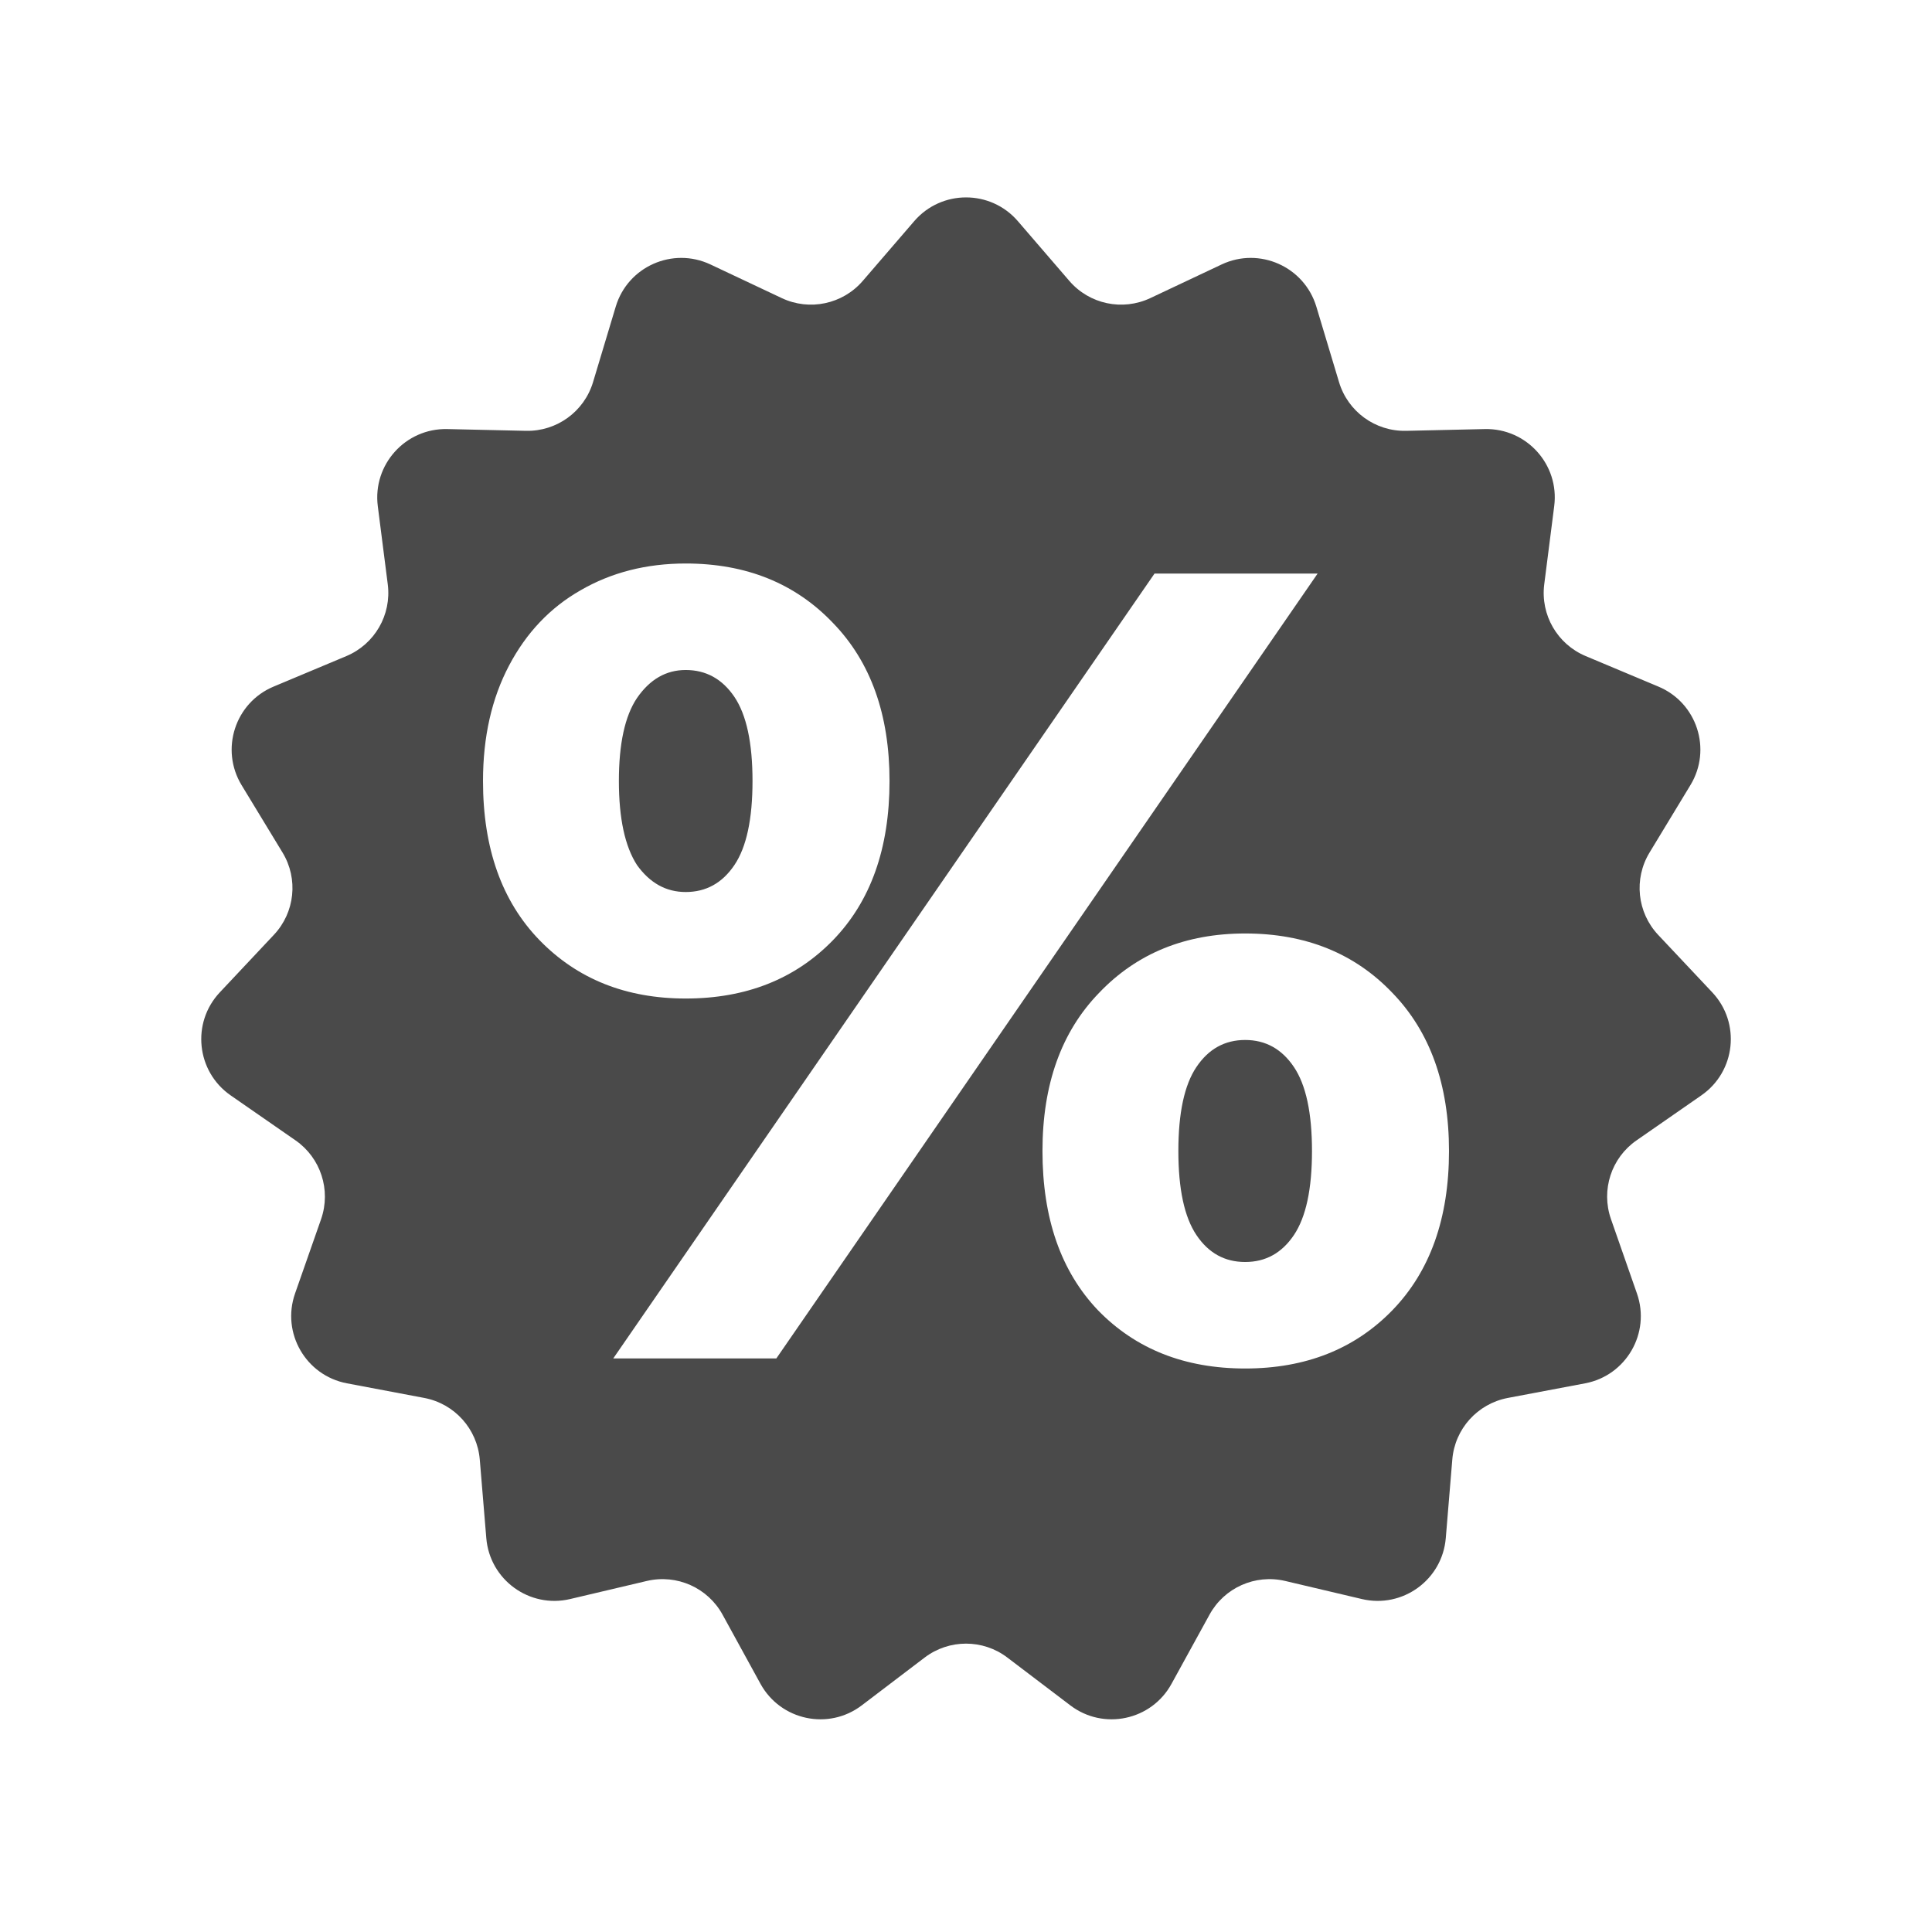 <svg width="24" height="24" viewBox="0 0 24 24" fill="none" xmlns="http://www.w3.org/2000/svg">
<path fill-rule="evenodd" clip-rule="evenodd" d="M12.644 2.747C12.305 2.354 11.696 2.354 11.357 2.747L10.717 3.49C10.468 3.779 10.056 3.866 9.711 3.703L8.825 3.285C8.355 3.064 7.798 3.312 7.649 3.809L7.367 4.747C7.257 5.113 6.916 5.36 6.535 5.352L5.555 5.33C5.036 5.319 4.628 5.772 4.693 6.287L4.817 7.259C4.865 7.638 4.655 8.002 4.303 8.15L3.399 8.529C2.92 8.729 2.732 9.309 3.001 9.753L3.51 10.591C3.708 10.917 3.664 11.335 3.402 11.613L2.731 12.327C2.375 12.705 2.439 13.311 2.865 13.607L3.671 14.166C3.984 14.383 4.114 14.783 3.989 15.144L3.665 16.069C3.494 16.559 3.799 17.087 4.309 17.184L5.272 17.366C5.647 17.438 5.928 17.75 5.96 18.131L6.041 19.107C6.084 19.625 6.577 19.983 7.082 19.864L8.036 19.639C8.408 19.552 8.792 19.723 8.976 20.058L9.447 20.917C9.697 21.372 10.293 21.499 10.706 21.184L11.486 20.591C11.79 20.36 12.211 20.36 12.514 20.591L13.295 21.184C13.708 21.499 14.304 21.372 14.553 20.917L15.025 20.058C15.208 19.723 15.593 19.552 15.964 19.639L16.918 19.864C17.424 19.983 17.917 19.625 17.96 19.107L18.041 18.131C18.072 17.75 18.354 17.438 18.729 17.366L19.692 17.184C20.202 17.087 20.506 16.559 20.335 16.069L20.012 15.144C19.886 14.783 20.016 14.383 20.33 14.166L21.135 13.607C21.562 13.311 21.626 12.705 21.27 12.327L20.598 11.613C20.337 11.335 20.293 10.917 20.491 10.591L20.999 9.753C21.269 9.309 21.08 8.729 20.601 8.529L19.698 8.15C19.345 8.002 19.135 7.638 19.183 7.259L19.307 6.287C19.373 5.772 18.965 5.319 18.446 5.33L17.466 5.352C17.084 5.36 16.744 5.113 16.634 4.747L16.352 3.809C16.202 3.312 15.645 3.064 15.176 3.285L14.29 3.703C13.944 3.866 13.533 3.779 13.284 3.49L12.644 2.747ZM6.703 11.68C7.172 12.162 7.777 12.404 8.518 12.404C9.268 12.404 9.878 12.162 10.347 11.68C10.816 11.197 11.05 10.538 11.05 9.702C11.05 8.876 10.816 8.221 10.347 7.738C9.878 7.246 9.268 7 8.518 7C8.03 7 7.594 7.111 7.21 7.334C6.835 7.548 6.539 7.859 6.324 8.267C6.108 8.676 6 9.154 6 9.702C6 10.538 6.234 11.197 6.703 11.68ZM16.368 7.125H14.342L7.618 16.875H9.644L16.368 7.125ZM9.123 10.746C8.973 10.969 8.771 11.081 8.518 11.081C8.274 11.081 8.073 10.969 7.913 10.746C7.763 10.514 7.688 10.166 7.688 9.702C7.688 9.238 7.763 8.894 7.913 8.671C8.073 8.439 8.274 8.323 8.518 8.323C8.771 8.323 8.973 8.435 9.123 8.657C9.273 8.88 9.348 9.228 9.348 9.702C9.348 10.175 9.273 10.524 9.123 10.746ZM13.639 16.276C14.108 16.759 14.717 17 15.468 17C16.218 17 16.828 16.759 17.297 16.276C17.765 15.793 18 15.134 18 14.298C18 13.472 17.765 12.817 17.297 12.334C16.828 11.842 16.218 11.596 15.468 11.596C14.727 11.596 14.122 11.842 13.653 12.334C13.184 12.817 12.95 13.472 12.95 14.298C12.95 15.134 13.179 15.793 13.639 16.276ZM16.073 15.343C15.923 15.566 15.721 15.677 15.468 15.677C15.214 15.677 15.013 15.566 14.863 15.343C14.713 15.12 14.638 14.772 14.638 14.298C14.638 13.825 14.713 13.476 14.863 13.254C15.013 13.031 15.214 12.919 15.468 12.919C15.721 12.919 15.923 13.031 16.073 13.254C16.223 13.476 16.298 13.825 16.298 14.298C16.298 14.772 16.223 15.12 16.073 15.343Z" fill="#4A4A4A"/>
</svg>

